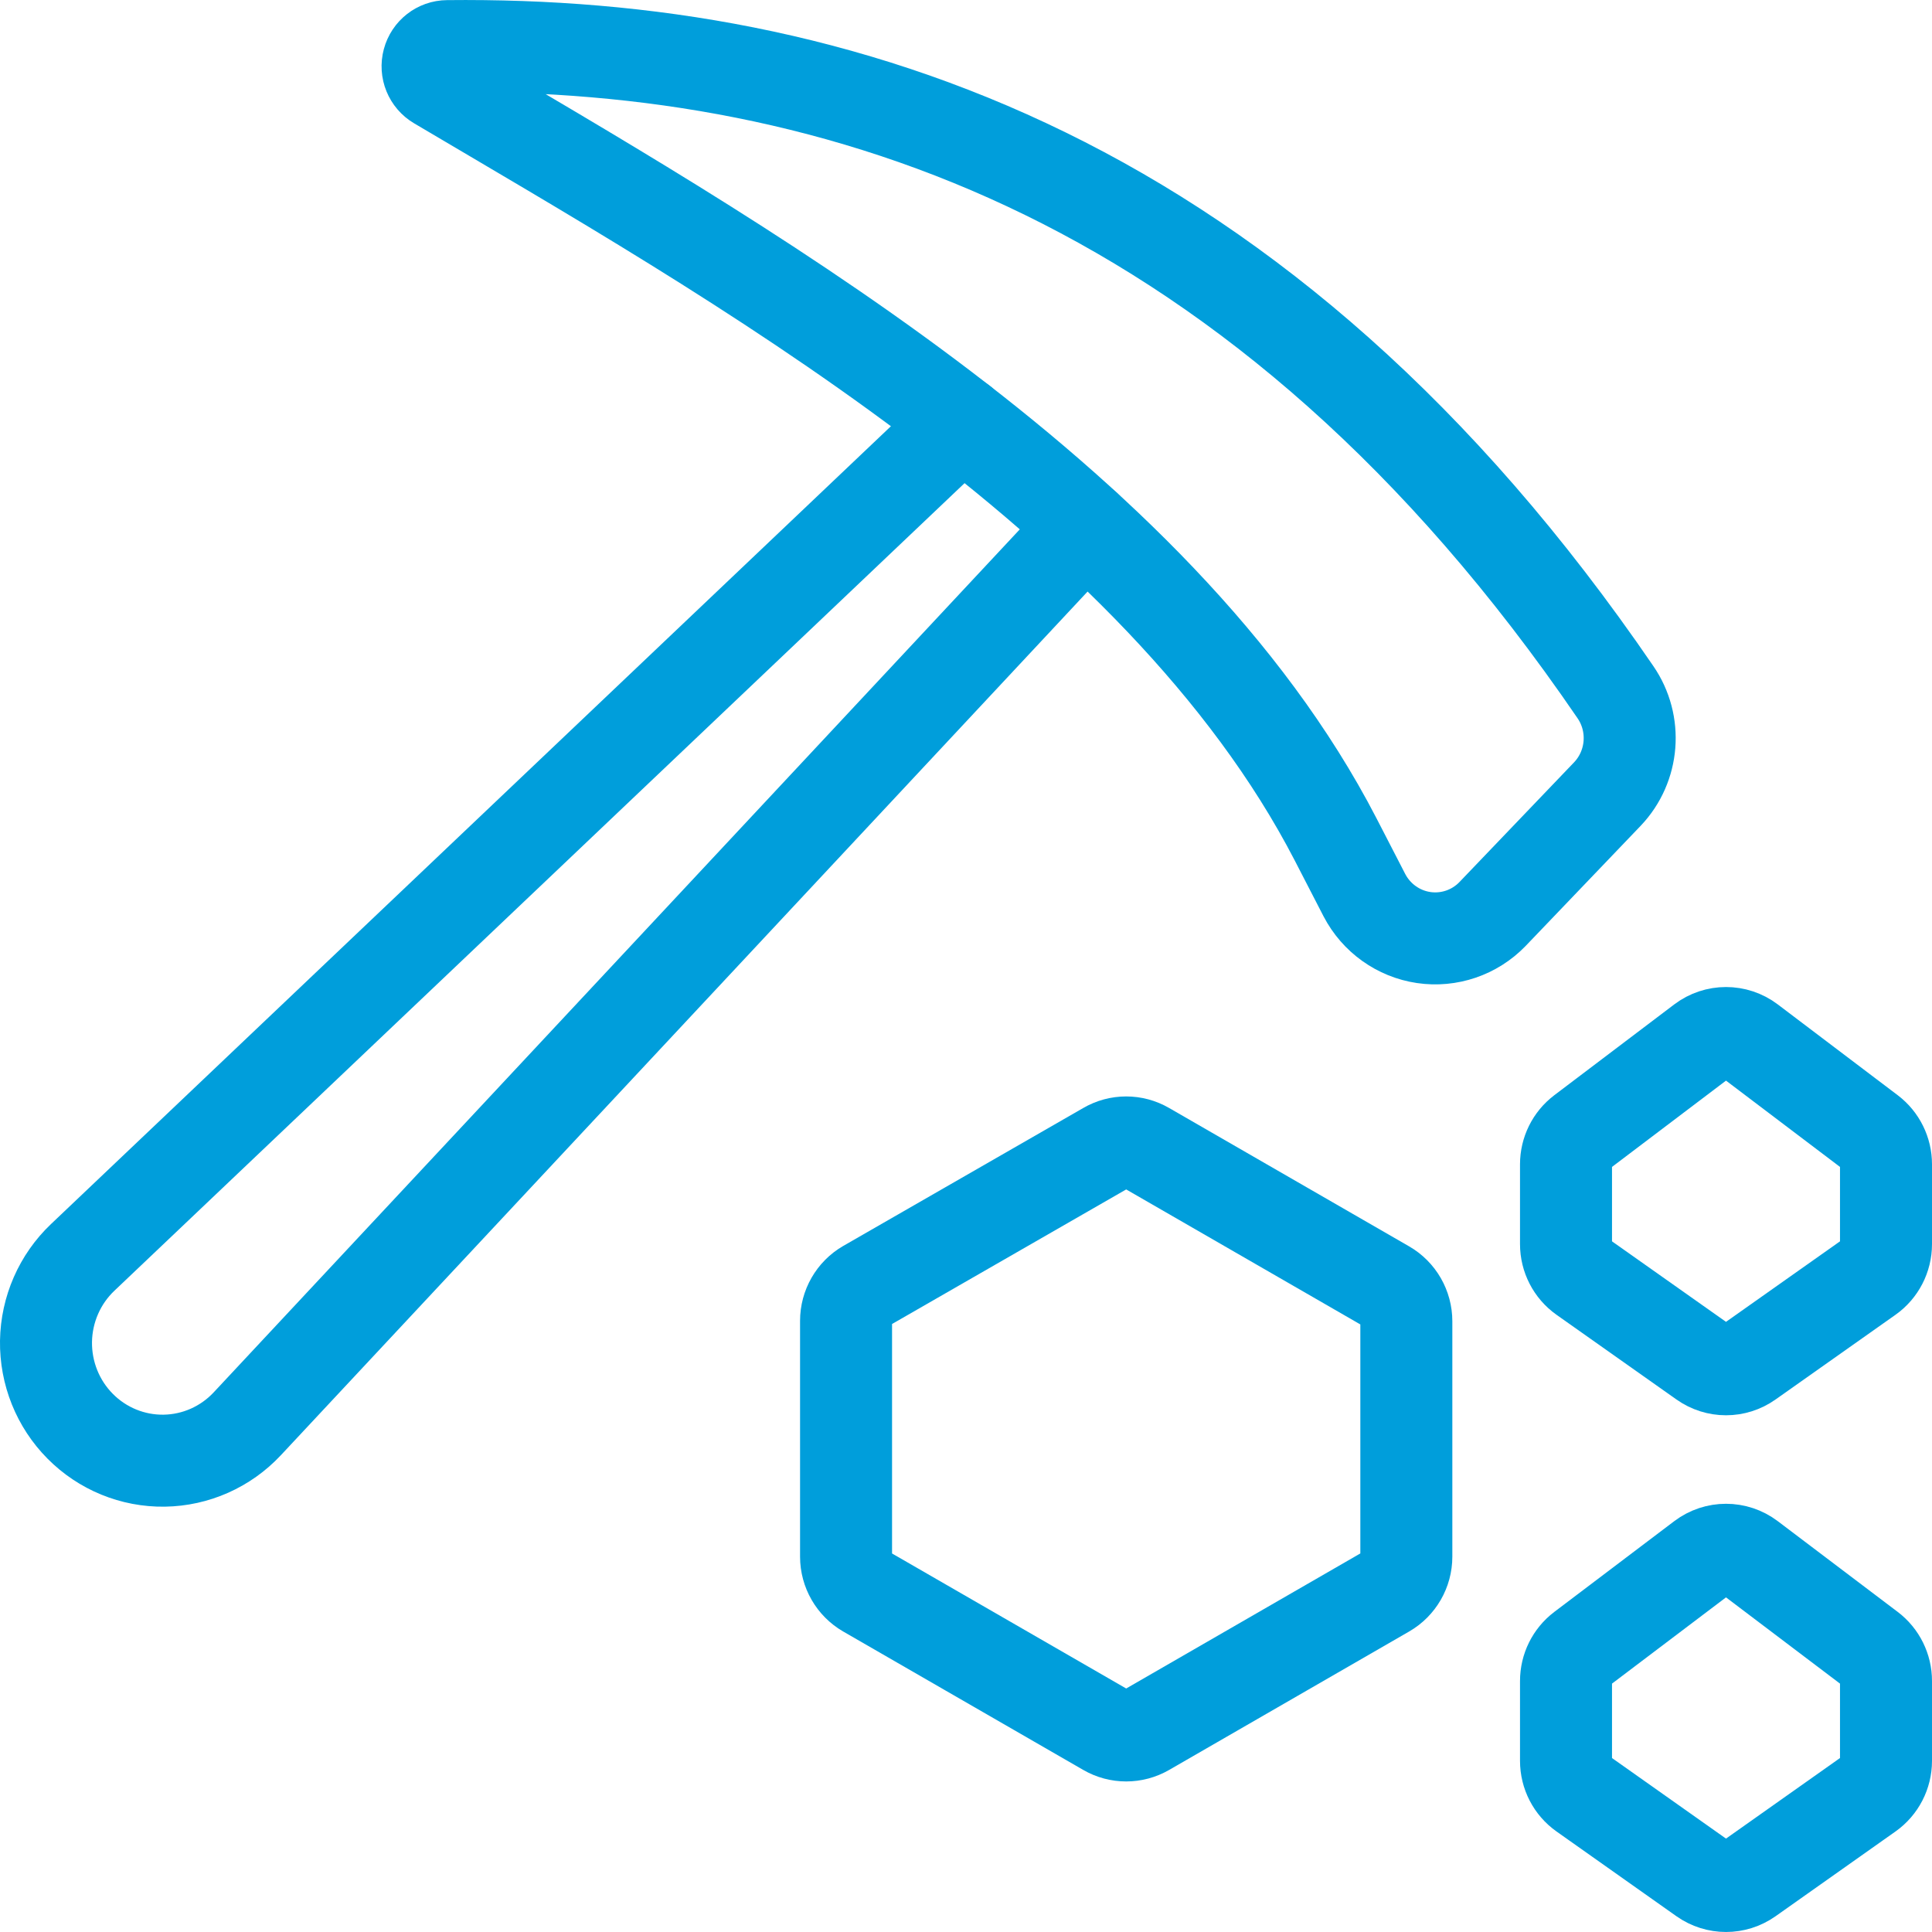 <?xml version="1.0" encoding="UTF-8"?>
<svg width="33.6px" height="33.6px" viewBox="0 0 33.6 33.6" version="1.1" xmlns="http://www.w3.org/2000/svg" xmlns:xlink="http://www.w3.org/1999/xlink">
    <title>CRM Producers Icon</title>
    <g id="Page-1" stroke="none" stroke-width="1" fill="none" fill-rule="evenodd" stroke-linecap="round" stroke-linejoin="round">
        <g id="UN-CRM---Home" transform="translate(-356.2, -619.2)" stroke="#009EDB" stroke-width="1.6">
            <g id="CRM-Producers-Icon" transform="translate(357, 620)">
                <path d="M6.809,0.656 C6.673,0.576 6.607,0.415 6.648,0.262 C6.688,0.11 6.824,0.003 6.981,0.002 C13.772,-0.071 21.151,2.248 27.293,11.235 L27.293,11.235 C27.672,11.784 27.614,12.527 27.154,13.01 L25.155,15.098 C24.844,15.419 24.399,15.57 23.959,15.505 C23.519,15.44 23.136,15.166 22.929,14.769 L22.427,13.796 C19.331,7.809 11.819,3.622 6.809,0.656 Z" id="Path"></path>
                <path d="M15.927,6.545 L0.638,21.068 C0.239,21.447 0.009,21.973 0,22.526 C-0.008,23.08 0.206,23.613 0.594,24.004 L0.594,24.004 C0.981,24.395 1.508,24.611 2.056,24.603 C2.603,24.595 3.124,24.364 3.5,23.962 L18.078,8.355" id="Path"></path>
                <path d="M14.264,21.562 C14.048,21.687 13.914,21.92 13.914,22.172 L13.914,26.272 C13.914,26.524 14.048,26.756 14.264,26.881 L18.438,29.288 C18.653,29.413 18.918,29.413 19.134,29.288 L23.307,26.881 C23.524,26.756 23.658,26.524 23.658,26.272 L23.658,22.179 C23.658,21.927 23.524,21.694 23.307,21.569 L19.134,19.163 C18.918,19.037 18.653,19.037 18.438,19.163 L14.264,21.562 Z" id="Path"></path>
                <path d="M26.713,18.886 C26.538,19.019 26.435,19.227 26.435,19.448 L26.435,20.838 C26.435,21.066 26.546,21.281 26.731,21.412 L28.818,22.886 C29.058,23.056 29.377,23.056 29.617,22.886 L31.704,21.412 C31.889,21.281 32,21.066 32,20.838 L32,19.448 C32,19.227 31.897,19.019 31.722,18.886 L29.635,17.306 C29.388,17.119 29.047,17.119 28.8,17.306 L26.713,18.886 Z" id="Path"></path>
                <path d="M26.713,27.872 C26.538,28.005 26.435,28.213 26.435,28.434 L26.435,29.824 C26.435,30.053 26.546,30.267 26.731,30.398 L28.818,31.873 C29.058,32.042 29.377,32.042 29.617,31.873 L31.704,30.398 C31.889,30.267 32,30.053 32,29.824 L32,28.434 C32,28.213 31.897,28.005 31.722,27.872 L29.635,26.293 C29.388,26.106 29.047,26.106 28.8,26.293 L26.713,27.872 Z" id="Path"></path>
            </g>
        </g>
    </g>
</svg>